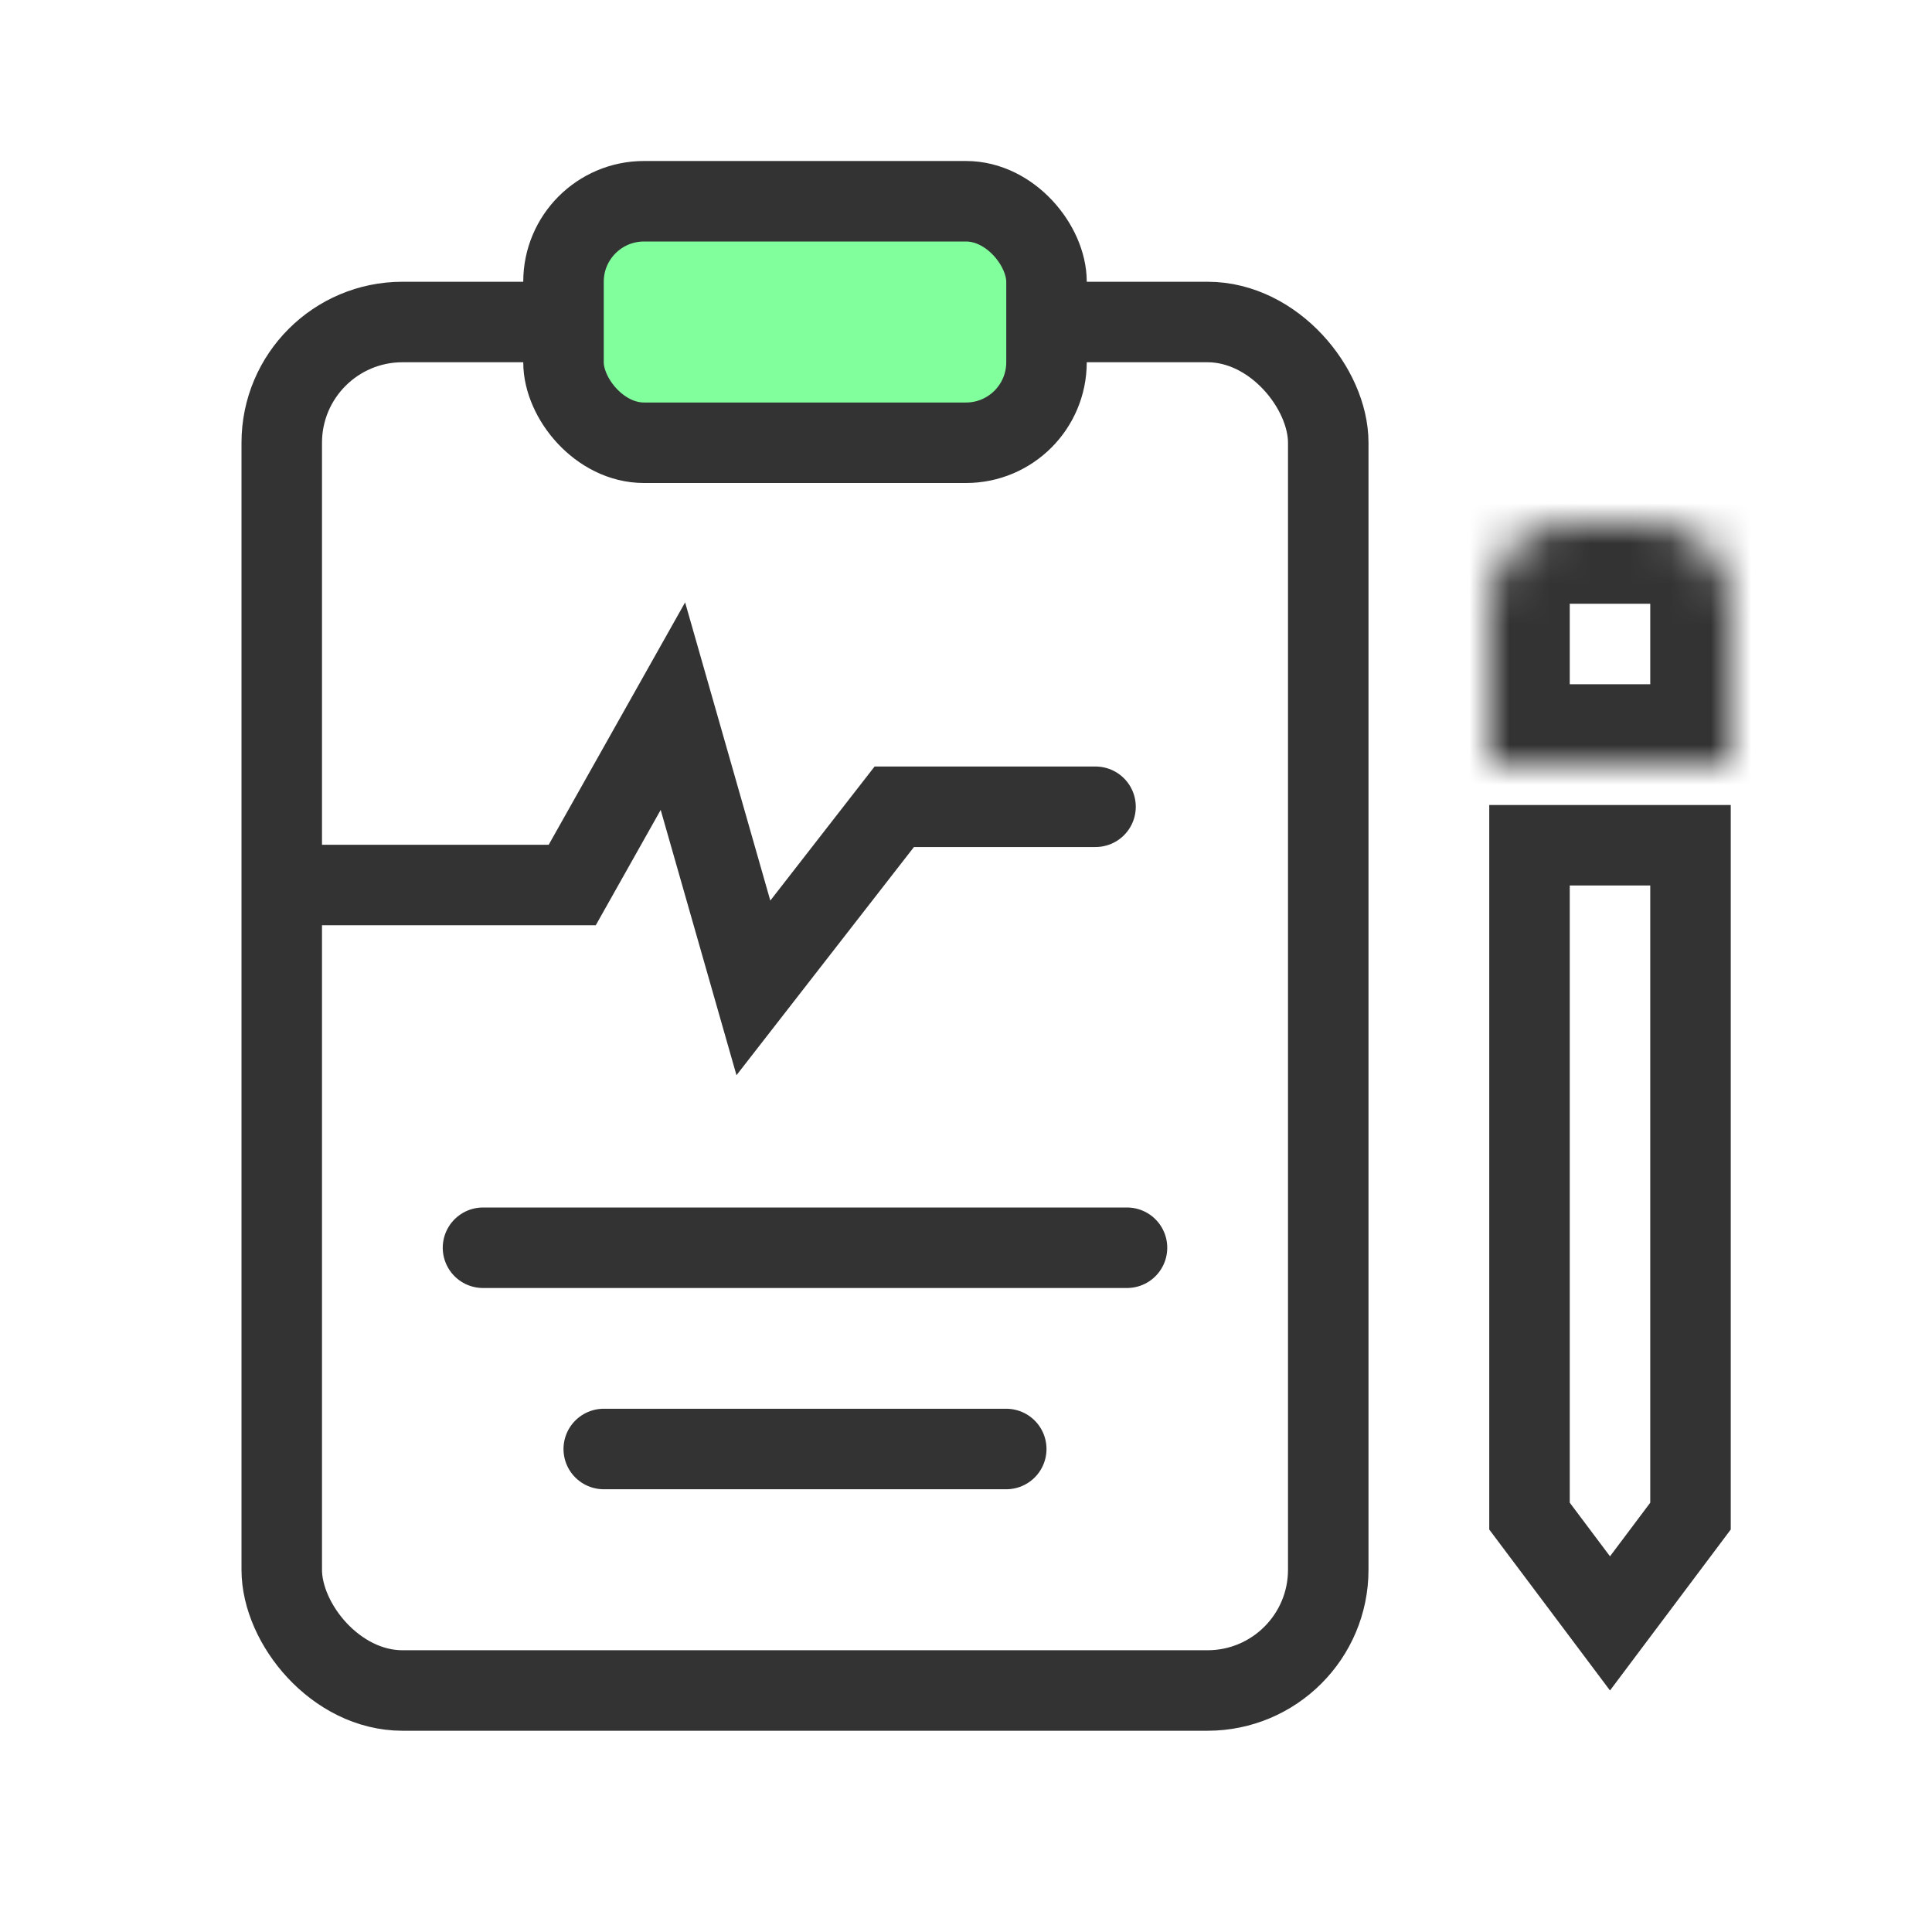 <svg width="48" height="48" viewBox="0 0 48 48" fill="none" xmlns="http://www.w3.org/2000/svg">
<path d="M38 37.667V21H42V37.667L40 40.333L38 37.667Z" stroke="#333333" stroke-width="2"/>
<mask id="path-2-inside-1" fill="white">
<path d="M41 13H39C37.895 13 37 13.895 37 15V19H43V15C43 13.895 42.105 13 41 13Z"/>
</mask>
<path d="M43 19V21H45V19H43ZM37 19H35V21H37V19ZM39 15H41V11H39V15ZM41 15V19H45V15H41ZM43 17H37V21H43V17ZM39 19V15H35V19H39ZM41 15H45C45 12.791 43.209 11 41 11V15ZM39 11C36.791 11 35 12.791 35 15H39V15V11Z" fill="#333333" mask="url(#path-2-inside-1)"/>
<rect x="7" y="8" width="26" height="34" rx="3" stroke="#333333" stroke-width="2"/>
<rect x="14" y="5" width="12" height="6" rx="2" fill="#82FF9D" stroke="#333333" stroke-width="2"/>
<path d="M7.293 21.988H14.217L16.718 17.544L18.718 24.544L22.218 20.044H27.218" stroke="#333333" stroke-width="2" stroke-linecap="round"/>
<line x1="12" y1="31" x2="28" y2="31" stroke="#333333" stroke-width="2" stroke-linecap="round"/>
<line x1="15" y1="36" x2="25" y2="36" stroke="#333333" stroke-width="2" stroke-linecap="round"/>
</svg>
